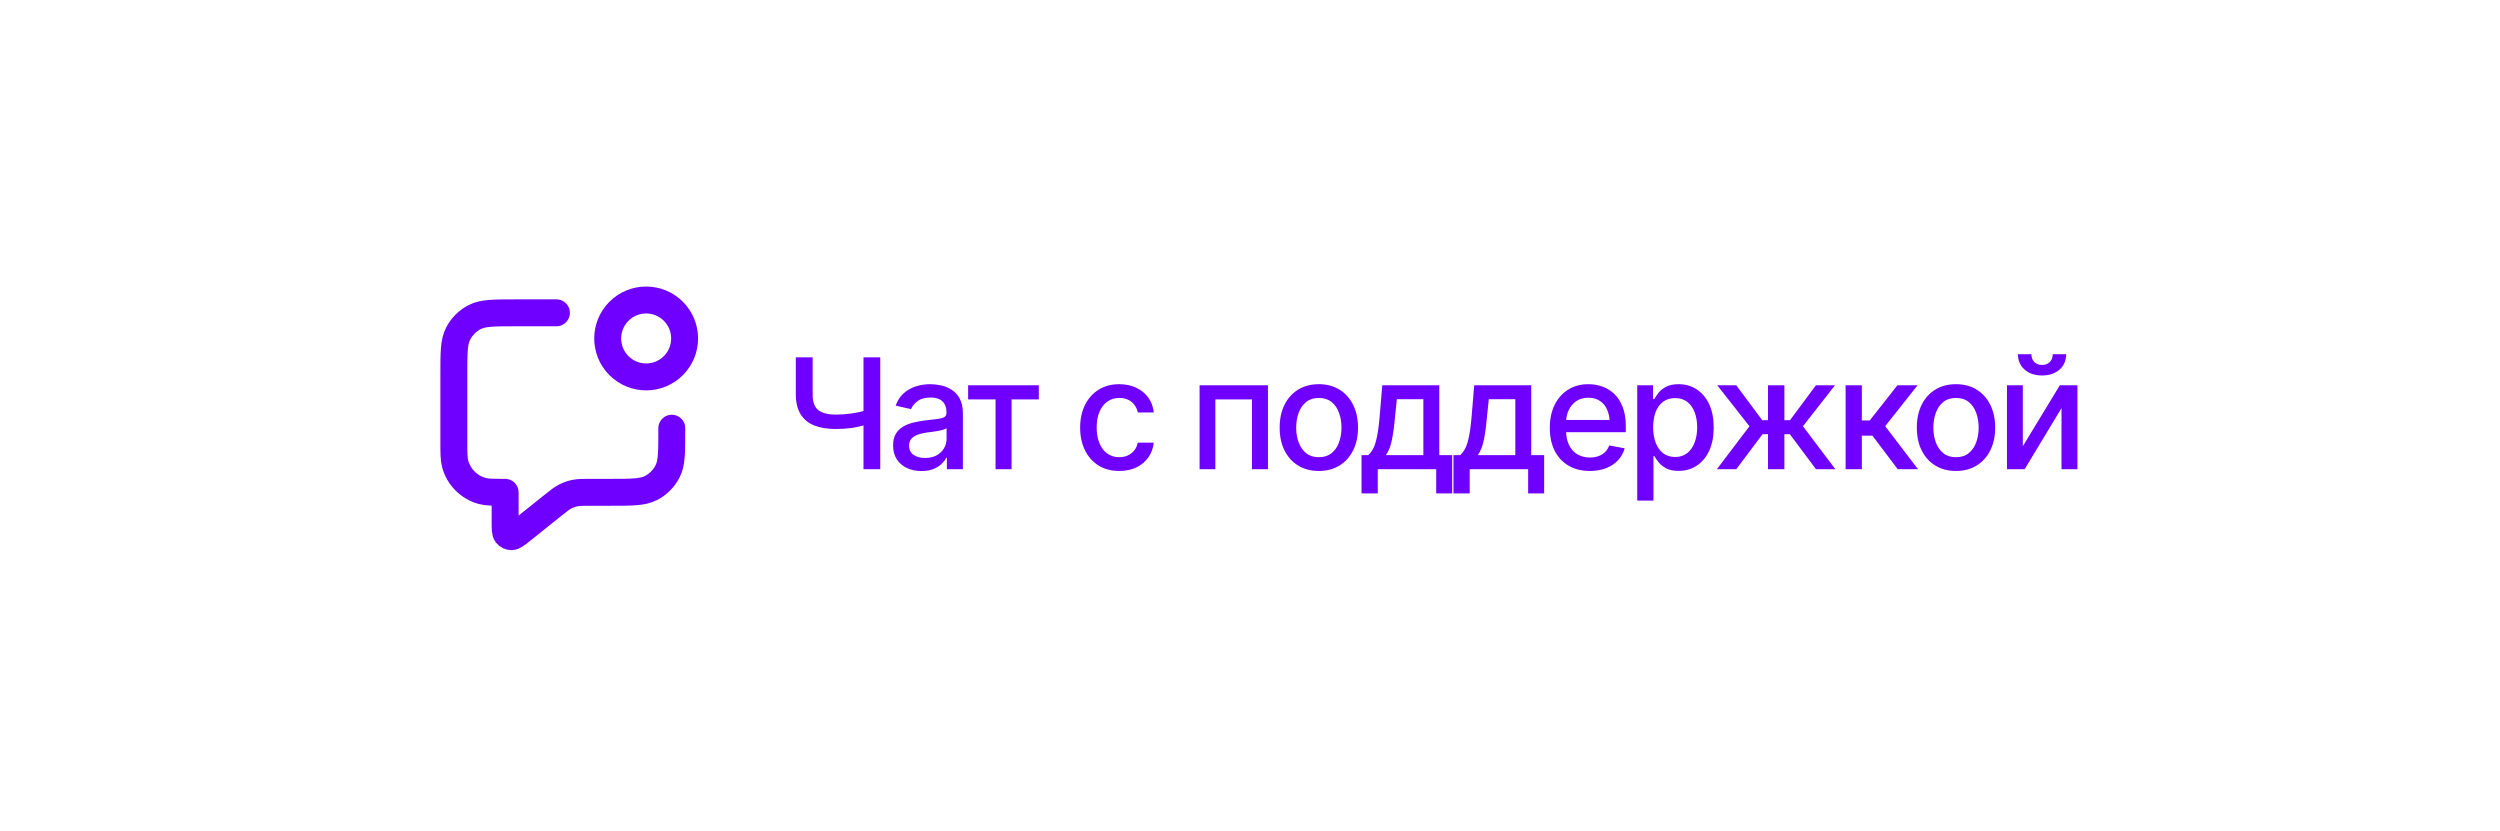 <svg width="325" height="108" viewBox="0 0 325 108" fill="none" xmlns="http://www.w3.org/2000/svg">
<g filter="url(#filter0_d_5373_4380)">
<rect x="16" y="8" width="293" height="76" rx="12" fill="white"/>
<path d="M72.333 32.667H67C64.2 32.667 62.8 32.667 61.73 33.212C60.789 33.691 60.024 34.456 59.545 35.397C59 36.466 59 37.866 59 40.667V49.333C59 50.883 59 51.658 59.17 52.294C59.633 54.02 60.98 55.367 62.706 55.83C63.342 56 64.117 56 65.667 56V59.892C65.667 60.781 65.667 61.225 65.849 61.453C66.007 61.651 66.247 61.766 66.501 61.766C66.793 61.766 67.139 61.488 67.833 60.934L71.809 57.753C72.621 57.103 73.027 56.778 73.479 56.547C73.88 56.343 74.307 56.193 74.749 56.102C75.246 56 75.766 56 76.806 56H79.333C82.134 56 83.534 56 84.603 55.455C85.544 54.976 86.309 54.211 86.788 53.27C87.333 52.2 87.333 50.8 87.333 48V47.667M87.535 32.465C89.488 34.417 89.488 37.583 87.535 39.535C85.583 41.488 82.417 41.488 80.465 39.535C78.512 37.583 78.512 34.417 80.465 32.465C82.417 30.512 85.583 30.512 87.535 32.465Z" stroke="#6F00FF" stroke-width="3.5" stroke-linecap="round" stroke-linejoin="round"/>
<path d="M103.455 38.449H105.643V43.254C105.636 44.257 105.89 44.95 106.404 45.334C106.925 45.712 107.661 45.9 108.611 45.9C108.943 45.9 109.282 45.887 109.627 45.861C109.979 45.835 110.327 45.8 110.672 45.754C111.023 45.702 111.359 45.643 111.678 45.578C112.003 45.507 112.306 45.428 112.586 45.344V47.199C112.306 47.29 112.013 47.372 111.707 47.443C111.408 47.515 111.092 47.577 110.76 47.629C110.428 47.675 110.083 47.71 109.725 47.736C109.367 47.756 108.995 47.766 108.611 47.766C107.55 47.766 106.635 47.616 105.867 47.316C105.099 47.017 104.507 46.535 104.09 45.871C103.673 45.207 103.462 44.335 103.455 43.254V38.449ZM112.254 38.449H114.432V53H112.254V38.449ZM119.793 53.234C119.103 53.234 118.478 53.107 117.918 52.853C117.358 52.593 116.915 52.215 116.59 51.721C116.264 51.226 116.102 50.624 116.102 49.914C116.102 49.296 116.219 48.791 116.453 48.4C116.694 48.003 117.016 47.688 117.42 47.453C117.824 47.219 118.273 47.043 118.768 46.926C119.262 46.809 119.77 46.717 120.291 46.652C120.949 46.581 121.479 46.519 121.883 46.467C122.286 46.415 122.579 46.333 122.762 46.223C122.951 46.105 123.045 45.92 123.045 45.666V45.617C123.045 44.999 122.869 44.52 122.518 44.182C122.173 43.843 121.658 43.674 120.975 43.674C120.265 43.674 119.702 43.83 119.285 44.143C118.875 44.449 118.592 44.797 118.436 45.188L116.434 44.728C116.674 44.065 117.023 43.531 117.479 43.127C117.941 42.717 118.468 42.417 119.061 42.228C119.66 42.04 120.285 41.945 120.936 41.945C121.372 41.945 121.834 41.997 122.322 42.102C122.811 42.199 123.27 42.385 123.699 42.658C124.135 42.925 124.49 43.309 124.764 43.81C125.037 44.312 125.174 44.96 125.174 45.754V53H123.094V51.506H123.016C122.885 51.773 122.68 52.04 122.4 52.307C122.127 52.574 121.775 52.795 121.346 52.971C120.916 53.147 120.398 53.234 119.793 53.234ZM120.252 51.535C120.844 51.535 121.349 51.421 121.766 51.193C122.182 50.959 122.501 50.653 122.723 50.275C122.944 49.898 123.055 49.497 123.055 49.074V47.658C122.977 47.73 122.83 47.798 122.615 47.863C122.4 47.928 122.156 47.984 121.883 48.029C121.609 48.075 121.342 48.117 121.082 48.156C120.822 48.189 120.604 48.215 120.428 48.234C120.018 48.293 119.643 48.384 119.305 48.508C118.966 48.625 118.693 48.801 118.484 49.035C118.283 49.263 118.182 49.566 118.182 49.943C118.182 50.471 118.377 50.868 118.768 51.135C119.158 51.402 119.653 51.535 120.252 51.535ZM125.857 43.918V42.082H135.047V43.918H131.502V53H129.422V43.918H125.857ZM145.506 53.225C144.458 53.225 143.553 52.984 142.791 52.502C142.029 52.02 141.443 51.356 141.033 50.51C140.623 49.663 140.418 48.693 140.418 47.6C140.418 46.486 140.626 45.507 141.043 44.66C141.466 43.807 142.055 43.143 142.811 42.668C143.572 42.186 144.464 41.945 145.486 41.945C146.32 41.945 147.059 42.098 147.703 42.404C148.354 42.704 148.878 43.13 149.275 43.684C149.679 44.237 149.917 44.882 149.988 45.617H147.918C147.846 45.272 147.706 44.956 147.498 44.67C147.296 44.383 147.029 44.156 146.697 43.986C146.365 43.817 145.971 43.732 145.516 43.732C144.923 43.732 144.406 43.889 143.963 44.201C143.527 44.507 143.185 44.947 142.938 45.52C142.69 46.092 142.566 46.77 142.566 47.551C142.566 48.339 142.687 49.025 142.928 49.611C143.169 50.197 143.51 50.65 143.953 50.969C144.402 51.281 144.923 51.438 145.516 51.438C146.128 51.438 146.648 51.268 147.078 50.93C147.514 50.591 147.794 50.129 147.918 49.543H149.988C149.917 50.253 149.689 50.884 149.305 51.438C148.921 51.991 148.406 52.427 147.762 52.746C147.117 53.065 146.365 53.225 145.506 53.225ZM155.945 53V42.082H164.832V53H162.752V43.918H157.996V53H155.945ZM171.443 53.225C170.421 53.225 169.526 52.99 168.758 52.522C167.996 52.053 167.404 51.395 166.98 50.549C166.564 49.703 166.355 48.719 166.355 47.6C166.355 46.467 166.564 45.477 166.98 44.631C167.404 43.778 167.996 43.117 168.758 42.648C169.526 42.18 170.421 41.945 171.443 41.945C172.472 41.945 173.367 42.18 174.129 42.648C174.891 43.117 175.483 43.778 175.906 44.631C176.329 45.477 176.541 46.467 176.541 47.6C176.541 48.719 176.329 49.703 175.906 50.549C175.483 51.395 174.891 52.053 174.129 52.522C173.367 52.99 172.472 53.225 171.443 53.225ZM171.443 51.438C172.114 51.438 172.667 51.262 173.104 50.91C173.54 50.559 173.862 50.093 174.07 49.514C174.285 48.928 174.393 48.29 174.393 47.6C174.393 46.897 174.285 46.252 174.07 45.666C173.862 45.08 173.54 44.611 173.104 44.26C172.667 43.908 172.114 43.732 171.443 43.732C170.779 43.732 170.229 43.908 169.793 44.26C169.363 44.611 169.041 45.08 168.826 45.666C168.611 46.252 168.504 46.897 168.504 47.6C168.504 48.29 168.611 48.928 168.826 49.514C169.041 50.093 169.363 50.559 169.793 50.91C170.229 51.262 170.779 51.438 171.443 51.438ZM177 56.145V51.164H177.879C178.107 50.956 178.302 50.708 178.465 50.422C178.628 50.129 178.761 49.784 178.865 49.387C178.976 48.983 179.07 48.518 179.148 47.99C179.227 47.463 179.295 46.854 179.354 46.164L179.695 42.082H187.107V51.164H188.787V56.145H186.707V53H179.109V56.145H177ZM180.164 51.164H185.037V43.898H181.59L181.355 46.164C181.258 47.316 181.124 48.312 180.955 49.152C180.792 49.986 180.529 50.656 180.164 51.164ZM188.953 56.145V51.164H189.832C190.06 50.956 190.255 50.708 190.418 50.422C190.581 50.129 190.714 49.784 190.818 49.387C190.929 48.983 191.023 48.518 191.102 47.99C191.18 47.463 191.248 46.854 191.307 46.164L191.648 42.082H199.061V51.164H200.74V56.145H198.66V53H191.062V56.145H188.953ZM192.117 51.164H196.99V43.898H193.543L193.309 46.164C193.211 47.316 193.077 48.312 192.908 49.152C192.745 49.986 192.482 50.656 192.117 51.164ZM206.678 53.225C205.61 53.225 204.686 52.993 203.904 52.531C203.123 52.069 202.521 51.418 202.098 50.578C201.681 49.732 201.473 48.745 201.473 47.619C201.473 46.499 201.678 45.513 202.088 44.66C202.505 43.807 203.087 43.143 203.836 42.668C204.591 42.186 205.477 41.945 206.492 41.945C207.111 41.945 207.71 42.046 208.289 42.248C208.868 42.45 209.389 42.769 209.852 43.205C210.314 43.641 210.678 44.208 210.945 44.904C211.219 45.601 211.355 46.441 211.355 47.424V48.185H202.674V46.594H210.262L209.275 47.121C209.275 46.45 209.171 45.858 208.963 45.344C208.755 44.829 208.442 44.429 208.025 44.143C207.615 43.85 207.104 43.703 206.492 43.703C205.88 43.703 205.356 43.85 204.92 44.143C204.49 44.435 204.161 44.823 203.934 45.305C203.706 45.786 203.592 46.314 203.592 46.887V47.971C203.592 48.719 203.722 49.354 203.982 49.875C204.243 50.396 204.604 50.793 205.066 51.066C205.535 51.34 206.079 51.477 206.697 51.477C207.101 51.477 207.465 51.418 207.791 51.301C208.123 51.184 208.41 51.008 208.65 50.773C208.891 50.539 209.074 50.249 209.197 49.904L211.209 50.285C211.046 50.871 210.76 51.385 210.35 51.828C209.939 52.271 209.422 52.616 208.797 52.863C208.178 53.104 207.472 53.225 206.678 53.225ZM212.84 57.082V42.082H214.891V43.859H215.066C215.197 43.632 215.376 43.368 215.604 43.068C215.838 42.769 216.163 42.508 216.58 42.287C216.997 42.059 217.54 41.945 218.211 41.945C219.09 41.945 219.871 42.167 220.555 42.609C221.245 43.052 221.788 43.693 222.186 44.533C222.583 45.373 222.781 46.385 222.781 47.57C222.781 48.742 222.586 49.751 222.195 50.598C221.805 51.438 221.264 52.085 220.574 52.541C219.891 52.99 219.106 53.215 218.221 53.215C217.563 53.215 217.023 53.104 216.6 52.883C216.183 52.655 215.854 52.391 215.613 52.092C215.379 51.792 215.197 51.529 215.066 51.301H214.949V57.082H212.84ZM217.762 51.408C218.393 51.408 218.921 51.239 219.344 50.9C219.767 50.562 220.086 50.103 220.301 49.523C220.522 48.938 220.633 48.28 220.633 47.551C220.633 46.828 220.525 46.18 220.311 45.607C220.096 45.035 219.777 44.582 219.354 44.25C218.93 43.918 218.4 43.752 217.762 43.752C217.143 43.752 216.622 43.911 216.199 44.23C215.776 44.543 215.454 44.986 215.232 45.559C215.018 46.125 214.91 46.789 214.91 47.551C214.91 48.312 215.021 48.983 215.242 49.562C215.464 50.142 215.786 50.594 216.209 50.92C216.639 51.245 217.156 51.408 217.762 51.408ZM223.191 53L227.43 47.414L223.24 42.082H225.711L229.09 46.623H229.842V42.082H231.971V46.623H232.703L236.072 42.082H238.553L234.383 47.414L238.602 53H236.082L232.684 48.449H231.971V53H229.842V48.449H229.129L225.711 53H223.191ZM239.93 53V42.082H242.039V46.662H243.064L246.668 42.082H249.285L245.076 47.404L249.344 53H246.707L243.416 48.635H242.039V53H239.93ZM254.275 53.225C253.253 53.225 252.358 52.99 251.59 52.522C250.828 52.053 250.236 51.395 249.812 50.549C249.396 49.703 249.188 48.719 249.188 47.6C249.188 46.467 249.396 45.477 249.812 44.631C250.236 43.778 250.828 43.117 251.59 42.648C252.358 42.18 253.253 41.945 254.275 41.945C255.304 41.945 256.199 42.18 256.961 42.648C257.723 43.117 258.315 43.778 258.738 44.631C259.161 45.477 259.373 46.467 259.373 47.6C259.373 48.719 259.161 49.703 258.738 50.549C258.315 51.395 257.723 52.053 256.961 52.522C256.199 52.99 255.304 53.225 254.275 53.225ZM254.275 51.438C254.946 51.438 255.499 51.262 255.936 50.91C256.372 50.559 256.694 50.093 256.902 49.514C257.117 48.928 257.225 48.29 257.225 47.6C257.225 46.897 257.117 46.252 256.902 45.666C256.694 45.08 256.372 44.611 255.936 44.26C255.499 43.908 254.946 43.732 254.275 43.732C253.611 43.732 253.061 43.908 252.625 44.26C252.195 44.611 251.873 45.08 251.658 45.666C251.443 46.252 251.336 46.897 251.336 47.6C251.336 48.29 251.443 48.928 251.658 49.514C251.873 50.093 252.195 50.559 252.625 50.91C253.061 51.262 253.611 51.438 254.275 51.438ZM262.967 50.012L267.781 42.082H270.066V53H267.996V45.06L263.201 53H260.906V42.082H262.967V50.012ZM265.467 40.812C264.536 40.812 263.781 40.559 263.201 40.051C262.622 39.536 262.332 38.869 262.332 38.049H264.08C264.08 38.465 264.207 38.804 264.461 39.065C264.715 39.318 265.05 39.445 265.467 39.445C265.883 39.445 266.219 39.318 266.473 39.065C266.727 38.804 266.854 38.465 266.854 38.049H268.602C268.602 38.869 268.312 39.536 267.732 40.051C267.153 40.559 266.398 40.812 265.467 40.812Z" fill="#6F00FF"/>
</g>
<defs>
<filter id="filter0_d_5373_4380" x="0" y="0" width="325" height="108" filterUnits="userSpaceOnUse" color-interpolation-filters="sRGB">
<feFlood flood-opacity="0" result="BackgroundImageFix"/>
<feColorMatrix in="SourceAlpha" type="matrix" values="0 0 0 0 0 0 0 0 0 0 0 0 0 0 0 0 0 0 127 0" result="hardAlpha"/>
<feOffset dy="8"/>
<feGaussianBlur stdDeviation="8"/>
<feComposite in2="hardAlpha" operator="out"/>
<feColorMatrix type="matrix" values="0 0 0 0 0.188 0 0 0 0 0.188 0 0 0 0 0.188 0 0 0 0.08 0"/>
<feBlend mode="normal" in2="BackgroundImageFix" result="effect1_dropShadow_5373_4380"/>
<feBlend mode="normal" in="SourceGraphic" in2="effect1_dropShadow_5373_4380" result="shape"/>
</filter>
</defs>
</svg>

